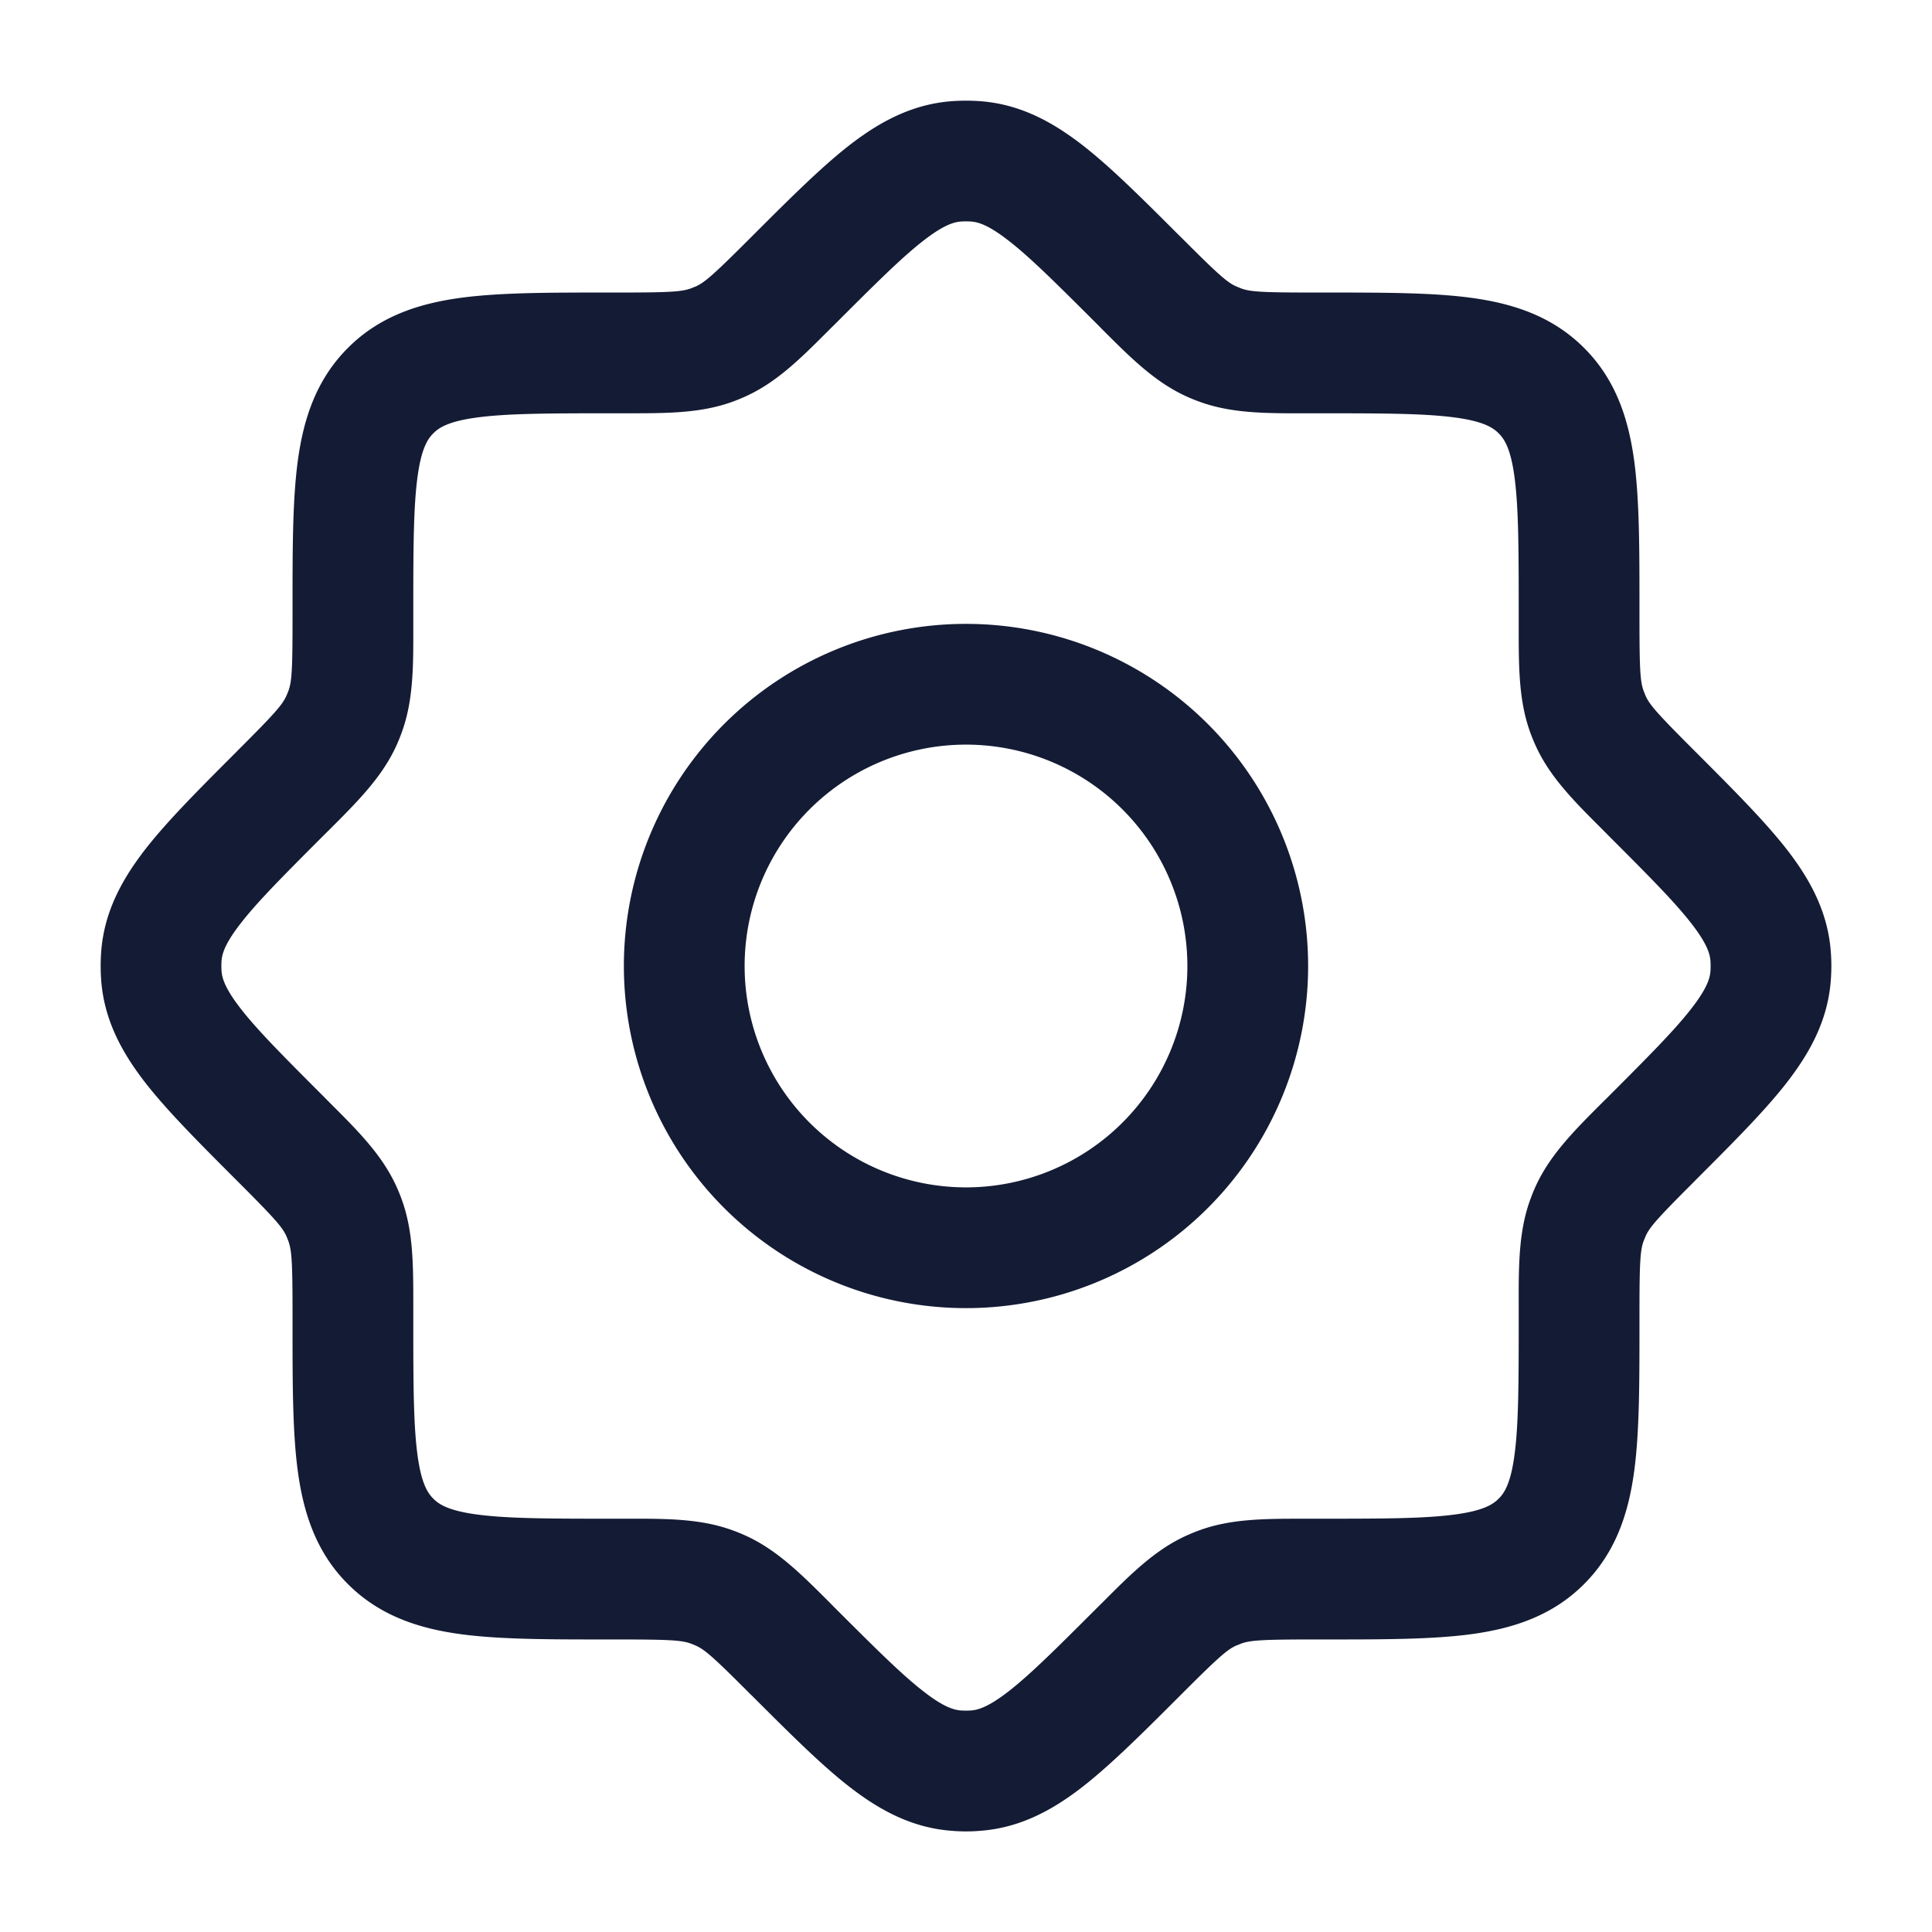 <svg xmlns="http://www.w3.org/2000/svg" width="24" height="24" fill="none"><path fill="#141B34" fill-rule="evenodd" d="M12.176 1.257a2.4 2.4 0 0 0-.352 0c-.503.037-.911.265-1.284.556-.35.275-.739.663-1.193 1.117l-.031.031c-.457.457-.56.545-.67.596l-.06.024c-.113.042-.248.053-.894.053h-.16c-.71 0-1.318 0-1.804.065-.519.07-1.01.226-1.406.623-.397.397-.553.887-.623 1.406-.065.486-.065 1.093-.065 1.805v.159c0 .646-.01.781-.053.895l-.024.058c-.05.11-.139.214-.596.67l-.031.032c-.454.454-.842.842-1.117 1.193-.291.373-.519.78-.556 1.284a2.4 2.4 0 0 0 0 .352c.037.503.265.911.556 1.284.275.35.663.739 1.117 1.193l.031.031c.457.457.545.56.596.67l.024.06c.042.113.053.248.053.894v.16c0 .71 0 1.318.065 1.804.07.519.226 1.01.623 1.406.397.397.887.553 1.406.623.486.065 1.093.065 1.805.065h.159c.646 0 .781.011.895.053l.058.024c.11.05.214.139.67.596l.032.031c.454.454.842.842 1.193 1.117.373.291.78.519 1.284.556q.176.015.352 0c.503-.037.911-.264 1.284-.556.35-.275.739-.663 1.193-1.117l.031-.031c.457-.457.56-.545.67-.596l.06-.024c.113-.042.248-.053.894-.053h.16c.71 0 1.318 0 1.804-.065.519-.07 1.01-.226 1.406-.623.397-.397.553-.887.623-1.406.065-.486.065-1.093.065-1.805v-.159c0-.646.011-.781.053-.895l.024-.058c.05-.11.139-.214.596-.67l.031-.032c.454-.454.842-.842 1.117-1.193.291-.373.519-.78.556-1.284a2.3 2.3 0 0 0 0-.352c-.037-.503-.264-.911-.556-1.284-.275-.35-.663-.739-1.117-1.193l-.031-.031c-.457-.457-.545-.56-.596-.67l-.024-.06c-.042-.113-.053-.248-.053-.894v-.16c0-.71 0-1.318-.065-1.804-.07-.519-.226-1.01-.623-1.406-.397-.397-.887-.553-1.406-.623-.486-.065-1.093-.065-1.805-.065h-.159c-.646 0-.781-.01-.895-.053l-.058-.024c-.11-.05-.214-.139-.67-.596l-.032-.031c-.454-.454-.842-.842-1.193-1.117-.373-.291-.78-.519-1.284-.556m-.24 1.495a1 1 0 0 1 .127 0c.089.007.217.042.473.243.27.21.593.533 1.088 1.027l.069.07c.349.349.65.65 1.036.828q.08.037.163.067c.398.148.825.148 1.319.147h.207c.774 0 1.28.002 1.654.052.353.047.474.125.545.197.072.071.15.192.197.545.05.374.052.88.052 1.655v.206c0 .495-.001.92.147 1.32q.03.081.067.162c.177.386.479.687.829 1.036l.069.07c.494.494.816.817 1.027 1.087.2.256.236.384.243.473a1 1 0 0 1 0 .127c-.007.088-.042.216-.243.472-.21.27-.533.593-1.027 1.088l-.07.069c-.349.349-.65.65-.828 1.036a2 2 0 0 0-.067.163c-.148.398-.148.825-.147 1.319v.207c0 .774-.002 1.28-.052 1.654-.047.353-.125.474-.197.545-.071.072-.192.15-.545.197-.374.05-.88.052-1.655.052h-.206c-.494 0-.92-.001-1.32.147q-.081.03-.162.067c-.386.177-.687.479-1.036.829l-.07.069c-.494.494-.817.816-1.087 1.027-.256.2-.384.236-.473.243a1 1 0 0 1-.127 0c-.088-.007-.216-.042-.472-.243-.27-.21-.593-.533-1.088-1.027l-.069-.07c-.349-.349-.65-.65-1.036-.828a2 2 0 0 0-.163-.067c-.398-.148-.824-.148-1.319-.147h-.207c-.774 0-1.28-.002-1.654-.052-.353-.047-.474-.125-.545-.197-.072-.071-.15-.192-.197-.545-.05-.374-.052-.88-.052-1.655v-.206c0-.494.001-.92-.147-1.32a2 2 0 0 0-.067-.162c-.177-.386-.479-.687-.829-1.036l-.069-.07c-.494-.494-.816-.817-1.027-1.087-.2-.256-.236-.384-.243-.473a1 1 0 0 1 0-.127c.007-.088.042-.216.243-.472.21-.27.533-.593 1.027-1.088l.07-.069c.349-.349.65-.65.828-1.036q.037-.08.067-.163c.148-.398.148-.824.147-1.319v-.207c0-.774.002-1.28.052-1.654.047-.353.125-.474.197-.545.071-.072.192-.15.545-.197.374-.05.88-.052 1.655-.052h.206c.495 0 .92.001 1.32-.147q.081-.03.162-.067c.386-.177.687-.479 1.036-.829l.07-.069c.494-.494.817-.816 1.087-1.027.256-.2.384-.236.473-.243M9.25 12a2.75 2.75 0 1 1 5.5 0 2.75 2.75 0 0 1-5.5 0M12 7.75a4.25 4.25 0 1 0 0 8.5 4.25 4.25 0 0 0 0-8.5" clip-rule="evenodd"/></svg>